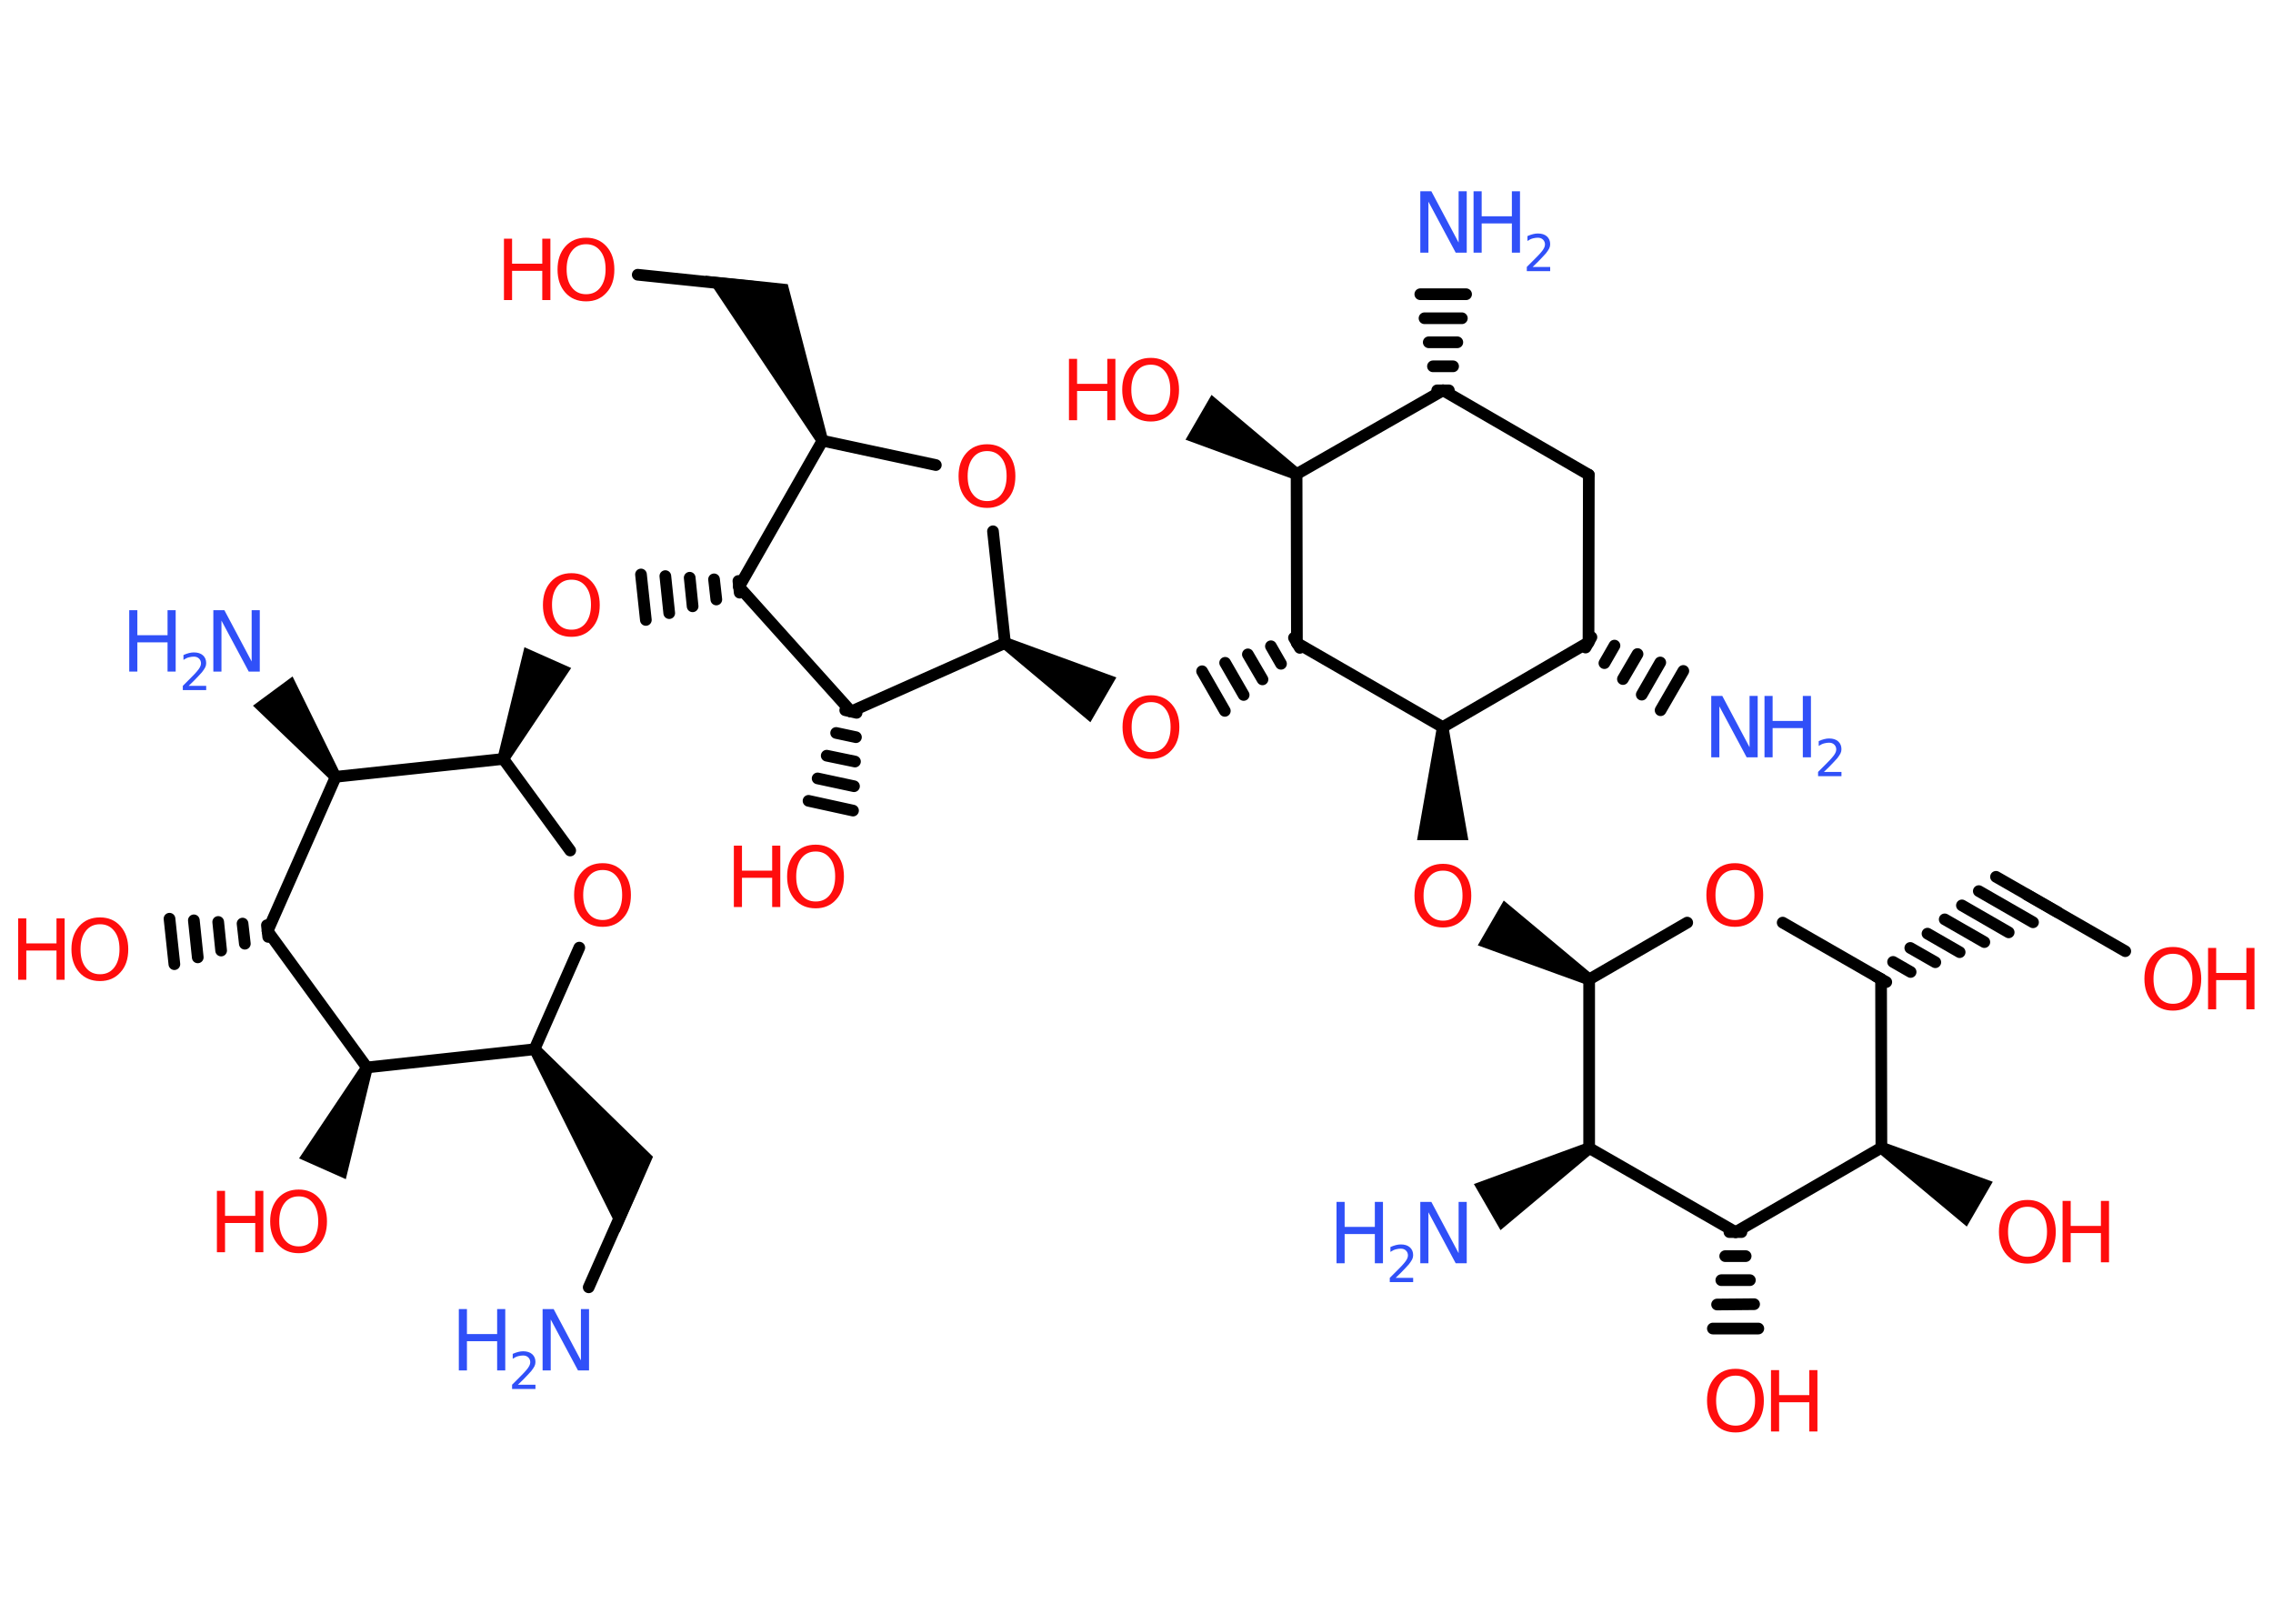 <?xml version='1.0' encoding='UTF-8'?>
<!DOCTYPE svg PUBLIC "-//W3C//DTD SVG 1.1//EN" "http://www.w3.org/Graphics/SVG/1.1/DTD/svg11.dtd">
<svg version='1.2' xmlns='http://www.w3.org/2000/svg' xmlns:xlink='http://www.w3.org/1999/xlink' width='70.0mm' height='50.0mm' viewBox='0 0 70.0 50.0'>
  <desc>Generated by the Chemistry Development Kit (http://github.com/cdk)</desc>
  <g stroke-linecap='round' stroke-linejoin='round' stroke='#000000' stroke-width='.36' fill='#FF0D0D'>
    <rect x='.0' y='.0' width='70.0' height='50.0' fill='#FFFFFF' stroke='none'/>
    <g id='mol1' class='mol'>
      <line id='mol1bnd1' class='bond' x1='18.13' y1='39.64' x2='19.52' y2='36.5'/>
      <path id='mol1bnd2' class='bond' d='M16.61 32.2l-.29 .21l2.76 5.54l.57 -1.28l.46 -1.05z' stroke='none' fill='#000000'/>
      <line id='mol1bnd3' class='bond' x1='16.46' y1='32.31' x2='17.84' y2='29.18'/>
      <line id='mol1bnd4' class='bond' x1='17.56' y1='26.19' x2='15.5' y2='23.37'/>
      <path id='mol1bnd5' class='bond' d='M15.33 23.3l.33 .15l1.93 -2.88l-.72 -.32l-.72 -.32z' stroke='none' fill='#000000'/>
      <g id='mol1bnd6' class='bond'>
        <line x1='22.78' y1='18.25' x2='22.74' y2='17.89'/>
        <line x1='22.06' y1='18.46' x2='21.99' y2='17.84'/>
        <line x1='21.33' y1='18.67' x2='21.24' y2='17.79'/>
        <line x1='20.61' y1='18.88' x2='20.49' y2='17.74'/>
        <line x1='19.89' y1='19.09' x2='19.74' y2='17.69'/>
      </g>
      <line id='mol1bnd7' class='bond' x1='22.76' y1='18.07' x2='25.33' y2='13.57'/>
      <path id='mol1bnd8' class='bond' d='M25.16 13.64l.33 -.15l-1.23 -4.74l-1.14 -.12l-1.4 -.14z' stroke='none' fill='#000000'/>
      <line id='mol1bnd9' class='bond' x1='23.21' y1='8.83' x2='19.64' y2='8.46'/>
      <line id='mol1bnd10' class='bond' x1='25.33' y1='13.57' x2='28.82' y2='14.32'/>
      <line id='mol1bnd11' class='bond' x1='30.58' y1='16.36' x2='30.95' y2='19.8'/>
      <path id='mol1bnd12' class='bond' d='M31.04 19.64l-.18 .32l2.72 2.28l.4 -.69l.4 -.69z' stroke='none' fill='#000000'/>
      <g id='mol1bnd13' class='bond'>
        <line x1='40.03' y1='19.95' x2='39.85' y2='19.64'/>
        <line x1='39.45' y1='20.44' x2='39.14' y2='19.9'/>
        <line x1='38.88' y1='20.92' x2='38.43' y2='20.15'/>
        <line x1='38.3' y1='21.4' x2='37.73' y2='20.41'/>
        <line x1='37.72' y1='21.89' x2='37.02' y2='20.67'/>
      </g>
      <line id='mol1bnd14' class='bond' x1='39.94' y1='19.8' x2='39.93' y2='14.6'/>
      <path id='mol1bnd15' class='bond' d='M39.84 14.76l.18 -.32l-2.71 -2.28l-.4 .69l-.4 .69z' stroke='none' fill='#000000'/>
      <line id='mol1bnd16' class='bond' x1='39.93' y1='14.6' x2='44.44' y2='12.02'/>
      <g id='mol1bnd17' class='bond'>
        <line x1='44.26' y1='12.02' x2='44.62' y2='12.02'/>
        <line x1='44.13' y1='11.28' x2='44.75' y2='11.28'/>
        <line x1='44.0' y1='10.54' x2='44.88' y2='10.54'/>
        <line x1='43.87' y1='9.8' x2='45.02' y2='9.8'/>
        <line x1='43.74' y1='9.06' x2='45.15' y2='9.06'/>
      </g>
      <line id='mol1bnd18' class='bond' x1='44.44' y1='12.02' x2='48.93' y2='14.62'/>
      <line id='mol1bnd19' class='bond' x1='48.93' y1='14.62' x2='48.92' y2='19.78'/>
      <g id='mol1bnd20' class='bond'>
        <line x1='49.01' y1='19.62' x2='48.83' y2='19.94'/>
        <line x1='49.72' y1='19.88' x2='49.41' y2='20.42'/>
        <line x1='50.43' y1='20.14' x2='49.98' y2='20.91'/>
        <line x1='51.13' y1='20.4' x2='50.56' y2='21.39'/>
        <line x1='51.84' y1='20.66' x2='51.14' y2='21.87'/>
      </g>
      <line id='mol1bnd21' class='bond' x1='48.92' y1='19.78' x2='44.43' y2='22.39'/>
      <line id='mol1bnd22' class='bond' x1='39.94' y1='19.8' x2='44.43' y2='22.39'/>
      <path id='mol1bnd23' class='bond' d='M44.61 22.39h-.36l-.61 3.48h.79h.79z' stroke='none' fill='#000000'/>
      <path id='mol1bnd24' class='bond' d='M48.85 30.32l.18 -.32l-2.72 -2.27l-.4 .69l-.4 .69z' stroke='none' fill='#000000'/>
      <line id='mol1bnd25' class='bond' x1='48.94' y1='30.16' x2='51.96' y2='28.41'/>
      <line id='mol1bnd26' class='bond' x1='54.9' y1='28.41' x2='57.93' y2='30.15'/>
      <g id='mol1bnd27' class='bond'>
        <line x1='58.09' y1='30.24' x2='57.77' y2='30.06'/>
        <line x1='58.84' y1='29.93' x2='58.3' y2='29.62'/>
        <line x1='59.6' y1='29.63' x2='58.83' y2='29.19'/>
        <line x1='60.35' y1='29.32' x2='59.36' y2='28.75'/>
        <line x1='61.11' y1='29.01' x2='59.89' y2='28.31'/>
        <line x1='61.86' y1='28.71' x2='60.42' y2='27.88'/>
        <line x1='62.61' y1='28.4' x2='60.94' y2='27.44'/>
        <line x1='63.37' y1='28.09' x2='61.47' y2='27.0'/>
      </g>
      <line id='mol1bnd28' class='bond' x1='62.42' y1='27.55' x2='65.45' y2='29.29'/>
      <line id='mol1bnd29' class='bond' x1='57.93' y1='30.15' x2='57.94' y2='35.34'/>
      <path id='mol1bnd30' class='bond' d='M58.03 35.18l-.18 .32l2.72 2.27l.4 -.69l.4 -.69z' stroke='none' fill='#000000'/>
      <line id='mol1bnd31' class='bond' x1='57.94' y1='35.34' x2='53.45' y2='37.94'/>
      <g id='mol1bnd32' class='bond'>
        <line x1='53.63' y1='37.94' x2='53.26' y2='37.94'/>
        <line x1='53.76' y1='38.68' x2='53.13' y2='38.68'/>
        <line x1='53.89' y1='39.42' x2='53.01' y2='39.42'/>
        <line x1='54.02' y1='40.16' x2='52.88' y2='40.17'/>
        <line x1='54.15' y1='40.91' x2='52.75' y2='40.91'/>
      </g>
      <line id='mol1bnd33' class='bond' x1='53.45' y1='37.94' x2='48.94' y2='35.35'/>
      <line id='mol1bnd34' class='bond' x1='48.94' y1='30.16' x2='48.94' y2='35.35'/>
      <path id='mol1bnd35' class='bond' d='M49.04 35.51l-.18 -.32l-3.47 1.27l.41 .71l.41 .71z' stroke='none' fill='#000000'/>
      <line id='mol1bnd36' class='bond' x1='30.95' y1='19.8' x2='26.21' y2='21.91'/>
      <line id='mol1bnd37' class='bond' x1='22.76' y1='18.07' x2='26.21' y2='21.91'/>
      <g id='mol1bnd38' class='bond'>
        <line x1='26.38' y1='21.95' x2='26.03' y2='21.87'/>
        <line x1='26.36' y1='22.7' x2='25.75' y2='22.57'/>
        <line x1='26.33' y1='23.45' x2='25.46' y2='23.27'/>
        <line x1='26.3' y1='24.21' x2='25.18' y2='23.97'/>
        <line x1='26.27' y1='24.96' x2='24.9' y2='24.66'/>
      </g>
      <line id='mol1bnd39' class='bond' x1='15.5' y1='23.37' x2='10.34' y2='23.92'/>
      <path id='mol1bnd40' class='bond' d='M10.19 24.03l.29 -.21l-1.47 -2.99l-.61 .45l-.61 .45z' stroke='none' fill='#000000'/>
      <line id='mol1bnd41' class='bond' x1='10.34' y1='23.92' x2='8.24' y2='28.67'/>
      <g id='mol1bnd42' class='bond'>
        <line x1='8.26' y1='28.85' x2='8.22' y2='28.49'/>
        <line x1='7.54' y1='29.06' x2='7.47' y2='28.44'/>
        <line x1='6.81' y1='29.27' x2='6.72' y2='28.39'/>
        <line x1='6.09' y1='29.48' x2='5.97' y2='28.34'/>
        <line x1='5.37' y1='29.69' x2='5.22' y2='28.29'/>
      </g>
      <line id='mol1bnd43' class='bond' x1='8.24' y1='28.67' x2='11.3' y2='32.87'/>
      <line id='mol1bnd44' class='bond' x1='16.46' y1='32.31' x2='11.3' y2='32.87'/>
      <path id='mol1bnd45' class='bond' d='M11.47 32.94l-.33 -.15l-1.93 2.88l.72 .32l.72 .32z' stroke='none' fill='#000000'/>
      <g id='mol1atm1' class='atom'>
        <path d='M16.71 40.31h.34l.84 1.58v-1.58h.25v1.89h-.34l-.84 -1.57v1.57h-.25v-1.89z' stroke='none' fill='#3050F8'/>
        <path d='M14.13 40.31h.25v.77h.93v-.77h.25v1.89h-.25v-.9h-.93v.9h-.25v-1.89z' stroke='none' fill='#3050F8'/>
        <path d='M15.96 42.64h.53v.13h-.72v-.13q.09 -.09 .24 -.24q.15 -.15 .19 -.2q.07 -.08 .1 -.14q.03 -.06 .03 -.11q.0 -.09 -.06 -.15q-.06 -.06 -.16 -.06q-.07 .0 -.15 .02q-.08 .02 -.17 .08v-.15q.09 -.04 .17 -.06q.08 -.02 .15 -.02q.18 .0 .28 .09q.1 .09 .1 .24q.0 .07 -.03 .13q-.03 .06 -.1 .15q-.02 .02 -.12 .13q-.1 .11 -.29 .29z' stroke='none' fill='#3050F8'/>
      </g>
      <path id='mol1atm4' class='atom' d='M18.56 26.79q-.28 .0 -.44 .21q-.16 .21 -.16 .56q.0 .36 .16 .56q.16 .21 .44 .21q.28 .0 .44 -.21q.16 -.21 .16 -.56q.0 -.36 -.16 -.56q-.16 -.21 -.44 -.21zM18.56 26.58q.39 .0 .63 .27q.24 .27 .24 .71q.0 .45 -.24 .71q-.24 .27 -.63 .27q-.4 .0 -.64 -.27q-.24 -.27 -.24 -.71q.0 -.44 .24 -.71q.24 -.27 .64 -.27z' stroke='none'/>
      <path id='mol1atm6' class='atom' d='M17.6 17.85q-.28 .0 -.44 .21q-.16 .21 -.16 .56q.0 .36 .16 .56q.16 .21 .44 .21q.28 .0 .44 -.21q.16 -.21 .16 -.56q.0 -.36 -.16 -.56q-.16 -.21 -.44 -.21zM17.6 17.65q.39 .0 .63 .27q.24 .27 .24 .71q.0 .45 -.24 .71q-.24 .27 -.63 .27q-.4 .0 -.64 -.27q-.24 -.27 -.24 -.71q.0 -.44 .24 -.71q.24 -.27 .64 -.27z' stroke='none'/>
      <g id='mol1atm10' class='atom'>
        <path d='M18.05 7.52q-.28 .0 -.44 .21q-.16 .21 -.16 .56q.0 .36 .16 .56q.16 .21 .44 .21q.28 .0 .44 -.21q.16 -.21 .16 -.56q.0 -.36 -.16 -.56q-.16 -.21 -.44 -.21zM18.05 7.32q.39 .0 .63 .27q.24 .27 .24 .71q.0 .45 -.24 .71q-.24 .27 -.63 .27q-.4 .0 -.64 -.27q-.24 -.27 -.24 -.71q.0 -.44 .24 -.71q.24 -.27 .64 -.27z' stroke='none'/>
        <path d='M15.52 7.35h.25v.77h.93v-.77h.25v1.89h-.25v-.9h-.93v.9h-.25v-1.89z' stroke='none'/>
      </g>
      <path id='mol1atm11' class='atom' d='M30.4 13.89q-.28 .0 -.44 .21q-.16 .21 -.16 .56q.0 .36 .16 .56q.16 .21 .44 .21q.28 .0 .44 -.21q.16 -.21 .16 -.56q.0 -.36 -.16 -.56q-.16 -.21 -.44 -.21zM30.4 13.68q.39 .0 .63 .27q.24 .27 .24 .71q.0 .45 -.24 .71q-.24 .27 -.63 .27q-.4 .0 -.64 -.27q-.24 -.27 -.24 -.71q.0 -.44 .24 -.71q.24 -.27 .64 -.27z' stroke='none'/>
      <path id='mol1atm13' class='atom' d='M35.45 21.62q-.28 .0 -.44 .21q-.16 .21 -.16 .56q.0 .36 .16 .56q.16 .21 .44 .21q.28 .0 .44 -.21q.16 -.21 .16 -.56q.0 -.36 -.16 -.56q-.16 -.21 -.44 -.21zM35.45 21.41q.39 .0 .63 .27q.24 .27 .24 .71q.0 .45 -.24 .71q-.24 .27 -.63 .27q-.4 .0 -.64 -.27q-.24 -.27 -.24 -.71q.0 -.44 .24 -.71q.24 -.27 .64 -.27z' stroke='none'/>
      <g id='mol1atm16' class='atom'>
        <path d='M35.44 11.23q-.28 .0 -.44 .21q-.16 .21 -.16 .56q.0 .36 .16 .56q.16 .21 .44 .21q.28 .0 .44 -.21q.16 -.21 .16 -.56q.0 -.36 -.16 -.56q-.16 -.21 -.44 -.21zM35.44 11.02q.39 .0 .63 .27q.24 .27 .24 .71q.0 .45 -.24 .71q-.24 .27 -.63 .27q-.4 .0 -.64 -.27q-.24 -.27 -.24 -.71q.0 -.44 .24 -.71q.24 -.27 .64 -.27z' stroke='none'/>
        <path d='M32.92 11.05h.25v.77h.93v-.77h.25v1.89h-.25v-.9h-.93v.9h-.25v-1.89z' stroke='none'/>
      </g>
      <g id='mol1atm18' class='atom'>
        <path d='M43.74 5.89h.34l.84 1.58v-1.58h.25v1.89h-.34l-.84 -1.57v1.57h-.25v-1.89z' stroke='none' fill='#3050F8'/>
        <path d='M45.38 5.89h.25v.77h.93v-.77h.25v1.89h-.25v-.9h-.93v.9h-.25v-1.89z' stroke='none' fill='#3050F8'/>
        <path d='M47.21 8.22h.53v.13h-.72v-.13q.09 -.09 .24 -.24q.15 -.15 .19 -.2q.07 -.08 .1 -.14q.03 -.06 .03 -.11q.0 -.09 -.06 -.15q-.06 -.06 -.16 -.06q-.07 .0 -.15 .02q-.08 .02 -.17 .08v-.15q.09 -.04 .17 -.06q.08 -.02 .15 -.02q.18 .0 .28 .09q.1 .09 .1 .24q.0 .07 -.03 .13q-.03 .06 -.1 .15q-.02 .02 -.12 .13q-.1 .11 -.29 .29z' stroke='none' fill='#3050F8'/>
      </g>
      <g id='mol1atm21' class='atom'>
        <path d='M52.7 21.43h.34l.84 1.58v-1.58h.25v1.89h-.34l-.84 -1.57v1.57h-.25v-1.89z' stroke='none' fill='#3050F8'/>
        <path d='M54.34 21.43h.25v.77h.93v-.77h.25v1.89h-.25v-.9h-.93v.9h-.25v-1.89z' stroke='none' fill='#3050F8'/>
        <path d='M56.18 23.77h.53v.13h-.72v-.13q.09 -.09 .24 -.24q.15 -.15 .19 -.2q.07 -.08 .1 -.14q.03 -.06 .03 -.11q.0 -.09 -.06 -.15q-.06 -.06 -.16 -.06q-.07 .0 -.15 .02q-.08 .02 -.17 .08v-.15q.09 -.04 .17 -.06q.08 -.02 .15 -.02q.18 .0 .28 .09q.1 .09 .1 .24q.0 .07 -.03 .13q-.03 .06 -.1 .15q-.02 .02 -.12 .13q-.1 .11 -.29 .29z' stroke='none' fill='#3050F8'/>
      </g>
      <path id='mol1atm23' class='atom' d='M44.44 26.81q-.28 .0 -.44 .21q-.16 .21 -.16 .56q.0 .36 .16 .56q.16 .21 .44 .21q.28 .0 .44 -.21q.16 -.21 .16 -.56q.0 -.36 -.16 -.56q-.16 -.21 -.44 -.21zM44.44 26.6q.39 .0 .63 .27q.24 .27 .24 .71q.0 .45 -.24 .71q-.24 .27 -.63 .27q-.4 .0 -.64 -.27q-.24 -.27 -.24 -.71q.0 -.44 .24 -.71q.24 -.27 .64 -.27z' stroke='none'/>
      <path id='mol1atm25' class='atom' d='M53.43 26.79q-.28 .0 -.44 .21q-.16 .21 -.16 .56q.0 .36 .16 .56q.16 .21 .44 .21q.28 .0 .44 -.21q.16 -.21 .16 -.56q.0 -.36 -.16 -.56q-.16 -.21 -.44 -.21zM53.43 26.58q.39 .0 .63 .27q.24 .27 .24 .71q.0 .45 -.24 .71q-.24 .27 -.63 .27q-.4 .0 -.64 -.27q-.24 -.27 -.24 -.71q.0 -.44 .24 -.71q.24 -.27 .64 -.27z' stroke='none'/>
      <g id='mol1atm28' class='atom'>
        <path d='M66.92 29.37q-.28 .0 -.44 .21q-.16 .21 -.16 .56q.0 .36 .16 .56q.16 .21 .44 .21q.28 .0 .44 -.21q.16 -.21 .16 -.56q.0 -.36 -.16 -.56q-.16 -.21 -.44 -.21zM66.92 29.16q.39 .0 .63 .27q.24 .27 .24 .71q.0 .45 -.24 .71q-.24 .27 -.63 .27q-.4 .0 -.64 -.27q-.24 -.27 -.24 -.71q.0 -.44 .24 -.71q.24 -.27 .64 -.27z' stroke='none'/>
        <path d='M68.0 29.19h.25v.77h.93v-.77h.25v1.89h-.25v-.9h-.93v.9h-.25v-1.89z' stroke='none'/>
      </g>
      <g id='mol1atm30' class='atom'>
        <path d='M62.44 37.16q-.28 .0 -.44 .21q-.16 .21 -.16 .56q.0 .36 .16 .56q.16 .21 .44 .21q.28 .0 .44 -.21q.16 -.21 .16 -.56q.0 -.36 -.16 -.56q-.16 -.21 -.44 -.21zM62.44 36.95q.39 .0 .63 .27q.24 .27 .24 .71q.0 .45 -.24 .71q-.24 .27 -.63 .27q-.4 .0 -.64 -.27q-.24 -.27 -.24 -.71q.0 -.44 .24 -.71q.24 -.27 .64 -.27z' stroke='none'/>
        <path d='M63.52 36.98h.25v.77h.93v-.77h.25v1.89h-.25v-.9h-.93v.9h-.25v-1.89z' stroke='none'/>
      </g>
      <g id='mol1atm32' class='atom'>
        <path d='M53.45 42.36q-.28 .0 -.44 .21q-.16 .21 -.16 .56q.0 .36 .16 .56q.16 .21 .44 .21q.28 .0 .44 -.21q.16 -.21 .16 -.56q.0 -.36 -.16 -.56q-.16 -.21 -.44 -.21zM53.45 42.15q.39 .0 .63 .27q.24 .27 .24 .71q.0 .45 -.24 .71q-.24 .27 -.63 .27q-.4 .0 -.64 -.27q-.24 -.27 -.24 -.71q.0 -.44 .24 -.71q.24 -.27 .64 -.27z' stroke='none'/>
        <path d='M54.54 42.19h.25v.77h.93v-.77h.25v1.89h-.25v-.9h-.93v.9h-.25v-1.89z' stroke='none'/>
      </g>
      <g id='mol1atm34' class='atom'>
        <path d='M43.74 37.01h.34l.84 1.58v-1.58h.25v1.89h-.34l-.84 -1.57v1.57h-.25v-1.89z' stroke='none' fill='#3050F8'/>
        <path d='M41.16 37.01h.25v.77h.93v-.77h.25v1.89h-.25v-.9h-.93v.9h-.25v-1.89z' stroke='none' fill='#3050F8'/>
        <path d='M42.99 39.35h.53v.13h-.72v-.13q.09 -.09 .24 -.24q.15 -.15 .19 -.2q.07 -.08 .1 -.14q.03 -.06 .03 -.11q.0 -.09 -.06 -.15q-.06 -.06 -.16 -.06q-.07 .0 -.15 .02q-.08 .02 -.17 .08v-.15q.09 -.04 .17 -.06q.08 -.02 .15 -.02q.18 .0 .28 .09q.1 .09 .1 .24q.0 .07 -.03 .13q-.03 .06 -.1 .15q-.02 .02 -.12 .13q-.1 .11 -.29 .29z' stroke='none' fill='#3050F8'/>
      </g>
      <g id='mol1atm36' class='atom'>
        <path d='M25.12 26.22q-.28 .0 -.44 .21q-.16 .21 -.16 .56q.0 .36 .16 .56q.16 .21 .44 .21q.28 .0 .44 -.21q.16 -.21 .16 -.56q.0 -.36 -.16 -.56q-.16 -.21 -.44 -.21zM25.12 26.01q.39 .0 .63 .27q.24 .27 .24 .71q.0 .45 -.24 .71q-.24 .27 -.63 .27q-.4 .0 -.64 -.27q-.24 -.27 -.24 -.71q.0 -.44 .24 -.71q.24 -.27 .64 -.27z' stroke='none'/>
        <path d='M22.6 26.04h.25v.77h.93v-.77h.25v1.89h-.25v-.9h-.93v.9h-.25v-1.89z' stroke='none'/>
      </g>
      <g id='mol1atm38' class='atom'>
        <path d='M6.57 18.79h.34l.84 1.58v-1.58h.25v1.89h-.34l-.84 -1.57v1.57h-.25v-1.89z' stroke='none' fill='#3050F8'/>
        <path d='M3.98 18.79h.25v.77h.93v-.77h.25v1.89h-.25v-.9h-.93v.9h-.25v-1.89z' stroke='none' fill='#3050F8'/>
        <path d='M5.82 21.12h.53v.13h-.72v-.13q.09 -.09 .24 -.24q.15 -.15 .19 -.2q.07 -.08 .1 -.14q.03 -.06 .03 -.11q.0 -.09 -.06 -.15q-.06 -.06 -.16 -.06q-.07 .0 -.15 .02q-.08 .02 -.17 .08v-.15q.09 -.04 .17 -.06q.08 -.02 .15 -.02q.18 .0 .28 .09q.1 .09 .1 .24q.0 .07 -.03 .13q-.03 .06 -.1 .15q-.02 .02 -.12 .13q-.1 .11 -.29 .29z' stroke='none' fill='#3050F8'/>
      </g>
      <g id='mol1atm40' class='atom'>
        <path d='M3.08 28.46q-.28 .0 -.44 .21q-.16 .21 -.16 .56q.0 .36 .16 .56q.16 .21 .44 .21q.28 .0 .44 -.21q.16 -.21 .16 -.56q.0 -.36 -.16 -.56q-.16 -.21 -.44 -.21zM3.08 28.25q.39 .0 .63 .27q.24 .27 .24 .71q.0 .45 -.24 .71q-.24 .27 -.63 .27q-.4 .0 -.64 -.27q-.24 -.27 -.24 -.71q.0 -.44 .24 -.71q.24 -.27 .64 -.27z' stroke='none'/>
        <path d='M.56 28.28h.25v.77h.93v-.77h.25v1.89h-.25v-.9h-.93v.9h-.25v-1.89z' stroke='none'/>
      </g>
      <g id='mol1atm42' class='atom'>
        <path d='M9.2 36.84q-.28 .0 -.44 .21q-.16 .21 -.16 .56q.0 .36 .16 .56q.16 .21 .44 .21q.28 .0 .44 -.21q.16 -.21 .16 -.56q.0 -.36 -.16 -.56q-.16 -.21 -.44 -.21zM9.2 36.63q.39 .0 .63 .27q.24 .27 .24 .71q.0 .45 -.24 .71q-.24 .27 -.63 .27q-.4 .0 -.64 -.27q-.24 -.27 -.24 -.71q.0 -.44 .24 -.71q.24 -.27 .64 -.27z' stroke='none'/>
        <path d='M6.68 36.67h.25v.77h.93v-.77h.25v1.89h-.25v-.9h-.93v.9h-.25v-1.89z' stroke='none'/>
      </g>
    </g>
  </g>
</svg>
